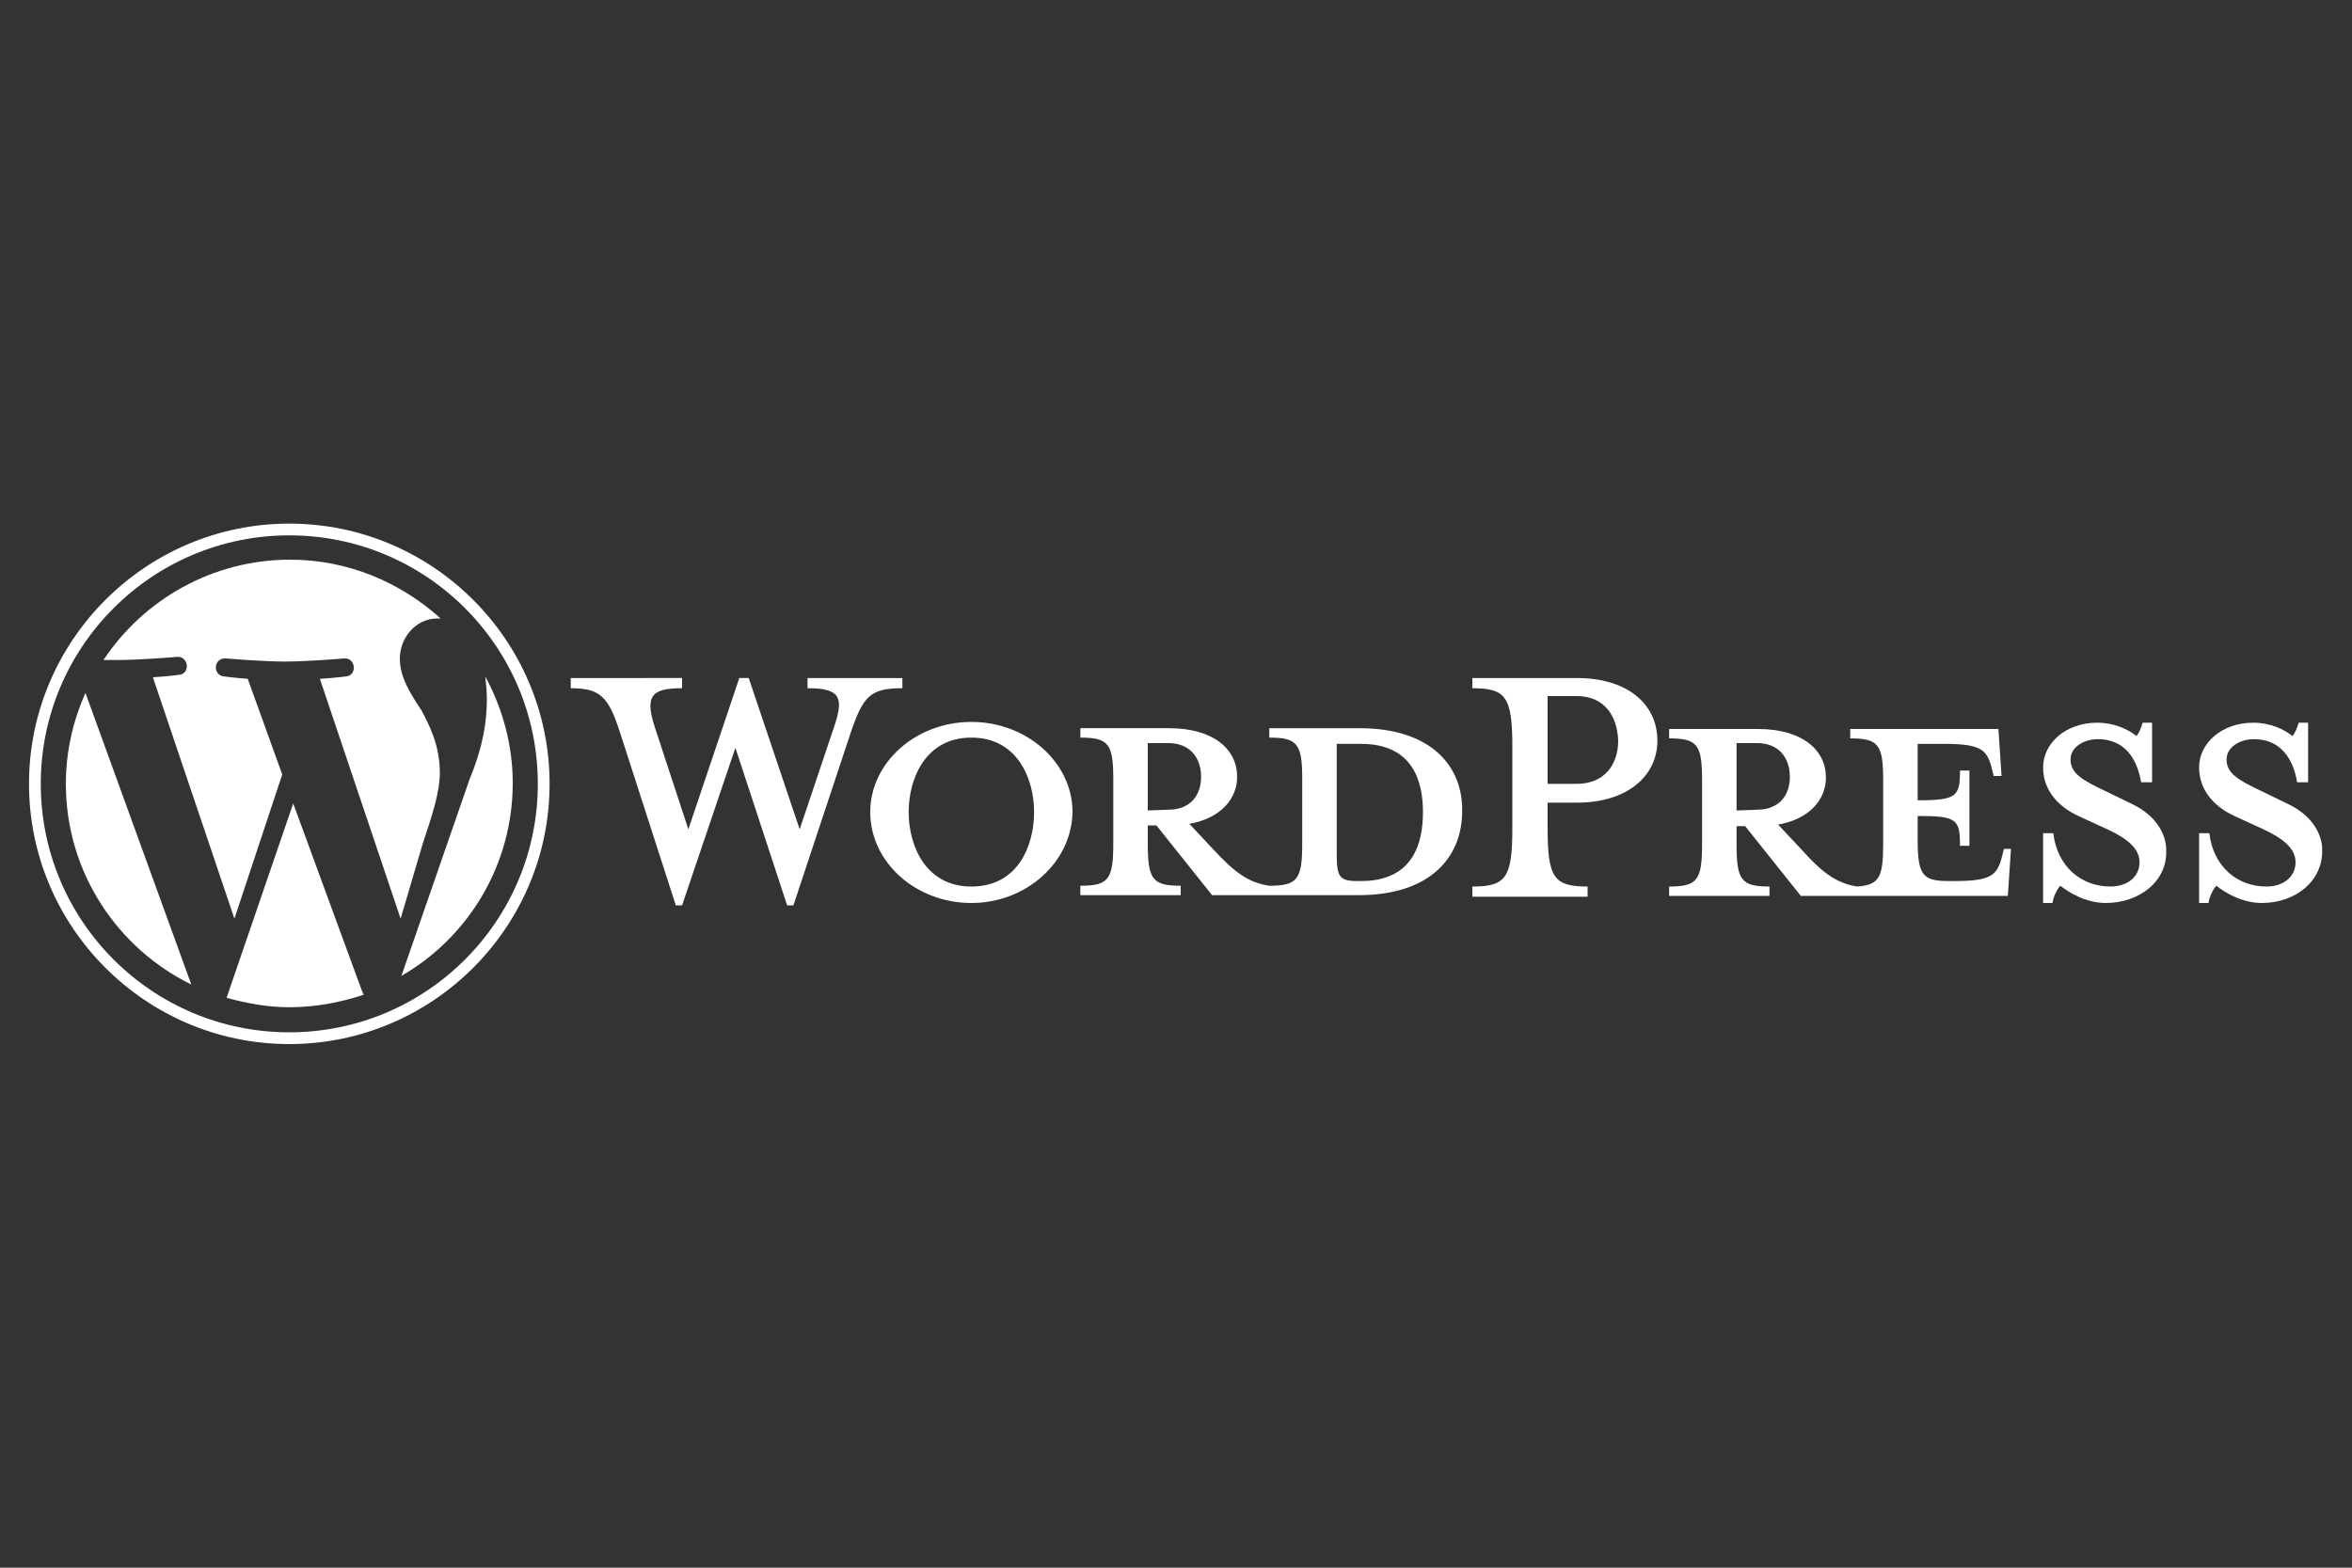 <?xml version="1.0" encoding="utf-8"?>
<!-- Generator: Adobe Illustrator 25.2.0, SVG Export Plug-In . SVG Version: 6.00 Build 0)  -->
<svg version="1.1" id="Layer_1" xmlns="http://www.w3.org/2000/svg" xmlns:xlink="http://www.w3.org/1999/xlink" x="0px" y="0px"
	 viewBox="0 0 300 200" style="enable-background:new 0 0 300 200;" xml:space="preserve">
<rect x="0" y="0" width="300" height="200" fill="#333333" stroke="none"/>
<style type="text/css">
	.st0{fill:#FFFFFF;}
</style>
<g id="Layer_2_2_">
	<g id="Layer_2_1_">
		<g>
			<path class="st0" d="M173.4,92.9h-11.5v1.2c3.6,0,4.2,0.8,4.2,5.3v8.2c0,4.6-0.6,5.4-4.2,5.4c-2.8-0.4-4.6-1.9-7.2-4.7l-3-3.2
				c4-0.7,6.1-3.2,6.1-6c0-3.5-3-6.2-8.7-6.2h-11.3v1.2c3.6,0,4.2,0.8,4.2,5.3v8.2c0,4.6-0.6,5.4-4.2,5.4v1.2h12.8V113
				c-3.6,0-4.2-0.8-4.2-5.4v-2.3h1.1l7.1,8.9h18.7c9.2,0,13.2-4.9,13.2-10.7C186.6,97.8,182.6,92.9,173.4,92.9z M146.4,103.4v-8.6
				h2.6c2.9,0,4.2,2,4.2,4.3s-1.3,4.2-4.2,4.2L146.4,103.4L146.4,103.4z M173.6,112.4h-0.5c-2.3,0-2.6-0.6-2.6-3.5v-14
				c0,0,2.8,0,3.1,0c6.7,0,7.9,4.9,7.9,8.7C181.5,107.5,180.3,112.4,173.6,112.4z"/>
			<path class="st0" d="M102,105.8l4.4-13.1c1.3-3.8,0.7-4.9-3.4-4.9v-1.3h12.1v1.3c-4.1,0-5,1-6.6,5.7l-7.3,22h-0.8l-6.6-20.1
				L87,115.5h-0.8l-7.1-22c-1.5-4.7-2.6-5.7-6.3-5.7v-1.3H87v1.3c-3.8,0-4.8,0.9-3.5,4.9l4.3,13.1l6.5-19.3h1.2L102,105.8z"/>
			<path class="st0" d="M123.9,115.2c-7.1,0-12.9-5.2-12.9-11.6c0-6.3,5.8-11.5,12.9-11.5s12.9,5.2,12.9,11.5
				C136.7,110,130.9,115.2,123.9,115.2z M123.9,94.1c-5.9,0-8,5.3-8,9.5s2.1,9.5,8,9.5c6,0,8-5.3,8-9.5S129.8,94.1,123.9,94.1z"/>
			<path class="st0" d="M202.5,113.1v1.3h-14.7v-1.3c4.3,0,5.1-1.1,5.1-7.5V95.3c0-6.4-0.8-7.5-5.1-7.5v-1.3h13.3
				c6.6,0,10.3,3.4,10.3,8c0,4.4-3.7,7.9-10.3,7.9h-3.7v3.2C197.4,112,198.2,113.1,202.5,113.1z M201.1,88.8h-3.7V100h3.7
				c3.6,0,5.3-2.5,5.3-5.5C206.3,91.4,204.7,88.8,201.1,88.8z"/>
			<path class="st0" d="M255.6,108.3l-0.3,1.2c-0.6,2.1-1.3,2.9-5.9,2.9h-0.9c-3.3,0-3.9-0.8-3.9-5.3v-3c5,0,5.4,0.4,5.4,3.8h1.2
				v-9.6H250c0,3.3-0.4,3.8-5.4,3.8v-7.2h3.5c4.6,0,5.3,0.8,5.9,2.9l0.3,1.2h1l-0.4-6H236v1.2c3.6,0,4.2,0.8,4.2,5.3v8.2
				c0,4.2-0.5,5.2-3.3,5.4c-2.7-0.4-4.6-1.9-7.1-4.7l-3-3.2c4-0.7,6.1-3.2,6.1-6c0-3.5-3-6.2-8.7-6.2h-11.3v1.2
				c3.6,0,4.2,0.8,4.2,5.3v8.2c0,4.6-0.6,5.4-4.2,5.4v1.2h12.8v-1.2c-3.6,0-4.2-0.8-4.2-5.4v-2.3h1.1l7.1,8.9h26.4l0.4-6
				L255.6,108.3L255.6,108.3z M221.5,103.4v-8.6h2.6c2.9,0,4.2,2,4.2,4.3s-1.3,4.2-4.2,4.2L221.5,103.4L221.5,103.4z"/>
			<path class="st0" d="M268.6,115.2c-2.6,0-4.8-1.4-5.8-2.2c-0.3,0.3-0.9,1.3-1,2.2h-1.2v-8.9h1.3c0.5,4.2,3.5,6.8,7.3,6.8
				c2.1,0,3.7-1.2,3.7-3.1c0-1.7-1.5-3-4.1-4.2l-3.7-1.7c-2.6-1.2-4.5-3.3-4.5-6.2c0-3.1,2.9-5.7,6.9-5.7c2.1,0,3.9,0.8,5,1.7
				c0.3-0.3,0.6-1,0.8-1.7h1.2v7.6h-1.4c-0.5-3-2.1-5.5-5.5-5.5c-1.8,0-3.5,1-3.5,2.6c0,1.7,1.4,2.6,4.4,4l3.5,1.7
				c3.1,1.5,4.3,3.9,4.3,5.8C276.5,112.4,272.9,115.2,268.6,115.2z"/>
			<path class="st0" d="M288.5,115.2c-2.6,0-4.8-1.4-5.8-2.2c-0.3,0.3-0.9,1.3-1,2.2h-1.2v-8.9h1.3c0.5,4.2,3.5,6.8,7.3,6.8
				c2.1,0,3.7-1.2,3.7-3.1c0-1.7-1.5-3-4.1-4.2l-3.7-1.7c-2.6-1.2-4.5-3.3-4.5-6.2c0-3.1,2.9-5.7,6.9-5.7c2.1,0,3.9,0.8,5,1.7
				c0.3-0.3,0.6-1,0.8-1.7h1.2v7.6H293c-0.5-3-2.1-5.5-5.5-5.5c-1.8,0-3.5,1-3.5,2.6c0,1.7,1.4,2.6,4.4,4l3.5,1.7
				c3.1,1.5,4.3,3.9,4.3,5.8C296.3,112.4,292.8,115.2,288.5,115.2z"/>
			<g>
				<path class="st0" d="M8.4,100c0,11.3,6.6,21,16,25.6L10.9,88.4C9.3,92,8.4,95.9,8.4,100z"/>
				<path class="st0" d="M56.1,98.6c0-3.5-1.3-6-2.3-7.9C52.3,88.4,51,86.4,51,84c0-2.6,2-5.1,4.8-5.1c0.1,0,0.2,0,0.4,0
					c-5.1-4.6-11.8-7.5-19.2-7.5c-9.9,0-18.7,5.1-23.8,12.8c0.7,0,1.3,0,1.8,0c3,0,7.6-0.4,7.6-0.4c1.5-0.1,1.7,2.2,0.2,2.3
					c0,0-1.5,0.2-3.3,0.3l10.4,30.8L36,98.8l-4.4-12.2c-1.5-0.1-3-0.3-3-0.3c-1.5-0.1-1.4-2.4,0.2-2.3c0,0,4.7,0.4,7.5,0.4
					c3,0,7.6-0.4,7.6-0.4c1.5-0.1,1.7,2.2,0.2,2.3c0,0-1.5,0.2-3.3,0.3l10.3,30.6l2.8-9.5C55.2,103.8,56.1,101,56.1,98.6z"/>
				<path class="st0" d="M37.4,102.5l-8.5,24.8c2.6,0.7,5.2,1.2,8,1.2c3.3,0,6.5-0.6,9.5-1.6c-0.1-0.1-0.1-0.3-0.2-0.4L37.4,102.5z"
					/>
				<path class="st0" d="M61.9,86.3c0.1,0.9,0.2,1.9,0.2,2.9c0,2.9-0.5,6.1-2.2,10.2l-8.7,25.1c8.5-4.9,14.2-14.1,14.2-24.6
					C65.4,95,64.1,90.4,61.9,86.3z"/>
				<path class="st0" d="M36.9,66.8C18.6,66.8,3.7,81.7,3.7,100s14.9,33.2,33.2,33.2s33.2-14.9,33.2-33.2
					C70.1,81.7,55.2,66.8,36.9,66.8z M36.9,131.7c-17.5,0-31.7-14.2-31.7-31.7s14.2-31.7,31.7-31.7S68.6,82.5,68.6,100
					C68.6,117.5,54.4,131.7,36.9,131.7z"/>
			</g>
		</g>
	</g>
</g>
<g id="Layer_3">
</g>
</svg>
